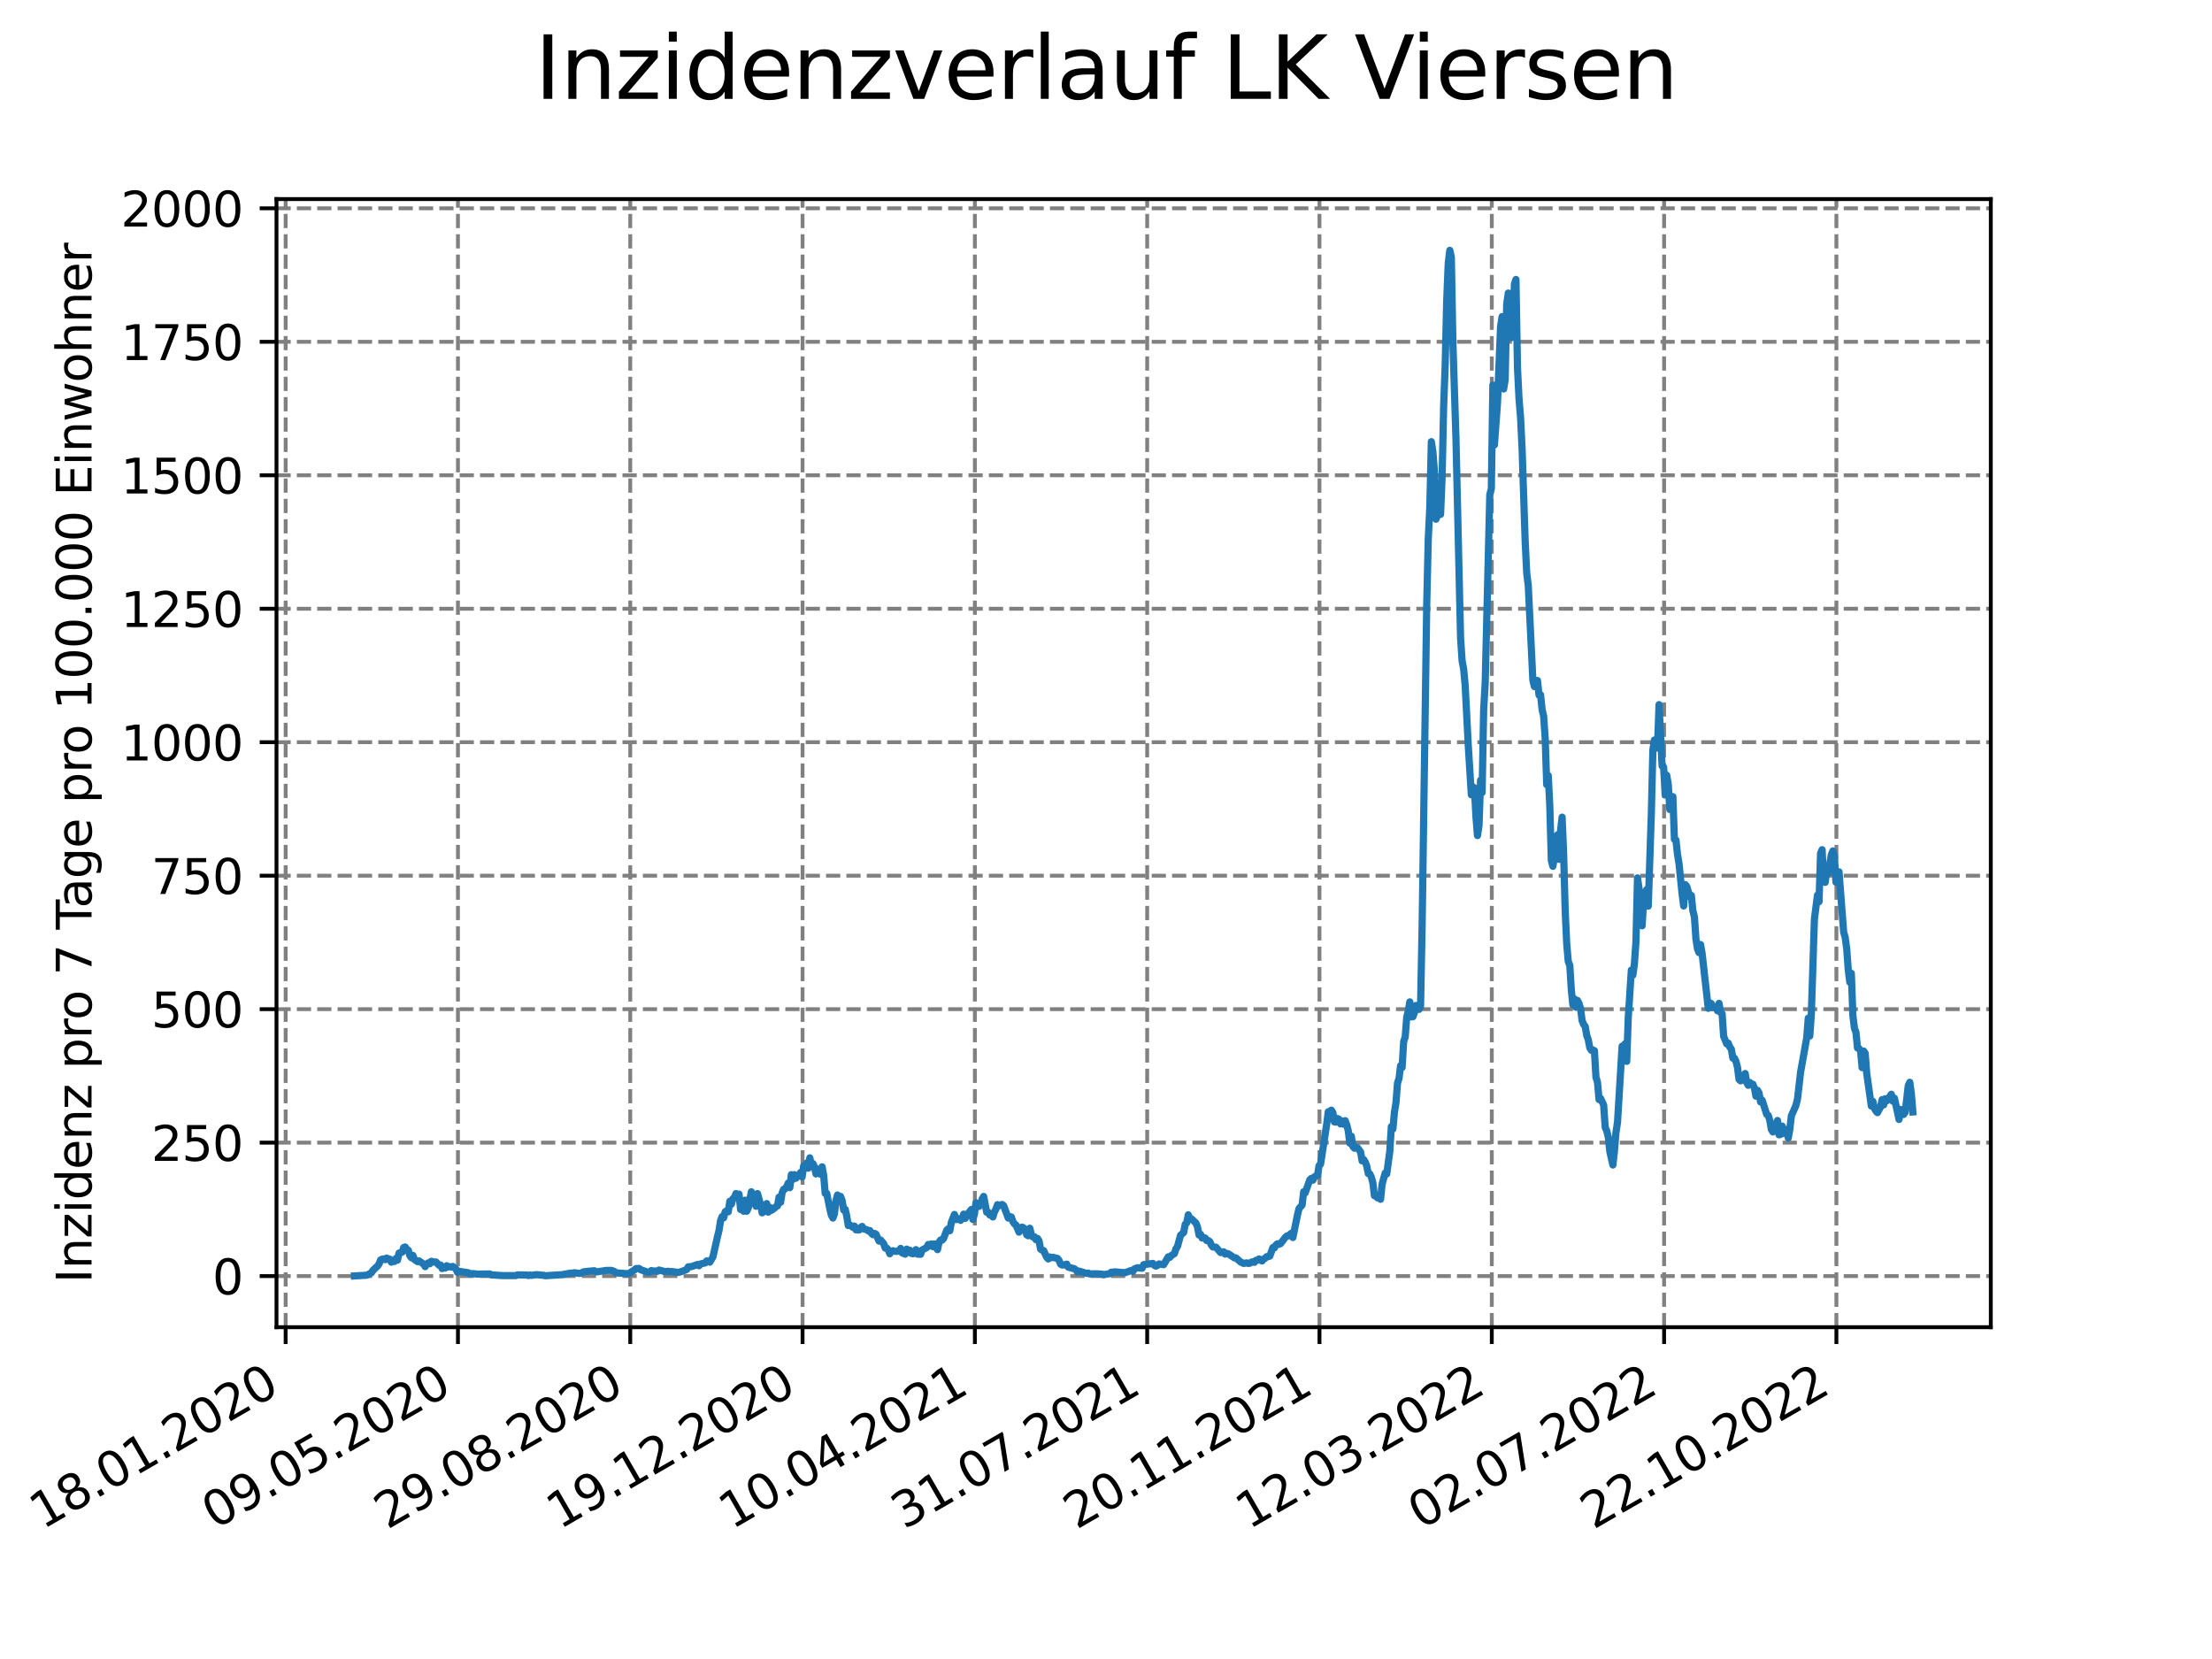 <?xml version="1.0" encoding="utf-8" standalone="no"?>
<!DOCTYPE svg PUBLIC "-//W3C//DTD SVG 1.1//EN"
  "http://www.w3.org/Graphics/SVG/1.1/DTD/svg11.dtd">
<svg xmlns:xlink="http://www.w3.org/1999/xlink" width="460.8pt" height="345.6pt" viewBox="0 0 460.8 345.6" xmlns="http://www.w3.org/2000/svg" version="1.1">
 <defs>
  <style type="text/css">*{stroke-linejoin: round; stroke-linecap: butt}</style>
 </defs>
 <g id="figure_1">
  <g id="patch_1">
   <path d="M 0 345.6 
L 460.8 345.6 
L 460.8 0 
L 0 0 
z
" style="fill: #ffffff"/>
  </g>
  <g id="axes_1">
   <g id="patch_2">
    <path d="M 57.6 276.48 
L 414.72 276.48 
L 414.72 41.472 
L 57.6 41.472 
z
" style="fill: #ffffff"/>
   </g>
   <g id="matplotlib.axis_1">
    <g id="xtick_1">
     <g id="line2d_1">
      <path d="M 59.504 276.48 
L 59.504 41.472 
" clip-path="url(#pbe70df46d4)" style="fill: none; stroke-dasharray: 2.96,1.28; stroke-dashoffset: 0; stroke: #808080; stroke-width: 0.8"/>
     </g>
     <g id="line2d_2">
      <defs>
       <path id="m44fa6f87be" d="M 0 0 
L 0 3.5 
" style="stroke: #000000; stroke-width: 0.8"/>
      </defs>
      <g>
       <use xlink:href="#m44fa6f87be" x="59.504" y="276.48" style="stroke: #000000; stroke-width: 0.8"/>
      </g>
     </g>
     <g id="text_1">
      <!-- 18.01.2020 -->
      <g transform="translate(8.879 318.689) rotate(-30) scale(0.1 -0.1)">
       <defs>
        <path id="DejaVuSans-31" d="M 794 531 
L 1825 531 
L 1825 4091 
L 703 3866 
L 703 4441 
L 1819 4666 
L 2450 4666 
L 2450 531 
L 3481 531 
L 3481 0 
L 794 0 
L 794 531 
z
" transform="scale(0.016)"/>
        <path id="DejaVuSans-38" d="M 2034 2216 
Q 1584 2216 1326 1975 
Q 1069 1734 1069 1313 
Q 1069 891 1326 650 
Q 1584 409 2034 409 
Q 2484 409 2743 651 
Q 3003 894 3003 1313 
Q 3003 1734 2745 1975 
Q 2488 2216 2034 2216 
z
M 1403 2484 
Q 997 2584 770 2862 
Q 544 3141 544 3541 
Q 544 4100 942 4425 
Q 1341 4750 2034 4750 
Q 2731 4750 3128 4425 
Q 3525 4100 3525 3541 
Q 3525 3141 3298 2862 
Q 3072 2584 2669 2484 
Q 3125 2378 3379 2068 
Q 3634 1759 3634 1313 
Q 3634 634 3220 271 
Q 2806 -91 2034 -91 
Q 1263 -91 848 271 
Q 434 634 434 1313 
Q 434 1759 690 2068 
Q 947 2378 1403 2484 
z
M 1172 3481 
Q 1172 3119 1398 2916 
Q 1625 2713 2034 2713 
Q 2441 2713 2670 2916 
Q 2900 3119 2900 3481 
Q 2900 3844 2670 4047 
Q 2441 4250 2034 4250 
Q 1625 4250 1398 4047 
Q 1172 3844 1172 3481 
z
" transform="scale(0.016)"/>
        <path id="DejaVuSans-2e" d="M 684 794 
L 1344 794 
L 1344 0 
L 684 0 
L 684 794 
z
" transform="scale(0.016)"/>
        <path id="DejaVuSans-30" d="M 2034 4250 
Q 1547 4250 1301 3770 
Q 1056 3291 1056 2328 
Q 1056 1369 1301 889 
Q 1547 409 2034 409 
Q 2525 409 2770 889 
Q 3016 1369 3016 2328 
Q 3016 3291 2770 3770 
Q 2525 4250 2034 4250 
z
M 2034 4750 
Q 2819 4750 3233 4129 
Q 3647 3509 3647 2328 
Q 3647 1150 3233 529 
Q 2819 -91 2034 -91 
Q 1250 -91 836 529 
Q 422 1150 422 2328 
Q 422 3509 836 4129 
Q 1250 4750 2034 4750 
z
" transform="scale(0.016)"/>
        <path id="DejaVuSans-32" d="M 1228 531 
L 3431 531 
L 3431 0 
L 469 0 
L 469 531 
Q 828 903 1448 1529 
Q 2069 2156 2228 2338 
Q 2531 2678 2651 2914 
Q 2772 3150 2772 3378 
Q 2772 3750 2511 3984 
Q 2250 4219 1831 4219 
Q 1534 4219 1204 4116 
Q 875 4013 500 3803 
L 500 4441 
Q 881 4594 1212 4672 
Q 1544 4750 1819 4750 
Q 2544 4750 2975 4387 
Q 3406 4025 3406 3419 
Q 3406 3131 3298 2873 
Q 3191 2616 2906 2266 
Q 2828 2175 2409 1742 
Q 1991 1309 1228 531 
z
" transform="scale(0.016)"/>
       </defs>
       <use xlink:href="#DejaVuSans-31"/>
       <use xlink:href="#DejaVuSans-38" x="63.623"/>
       <use xlink:href="#DejaVuSans-2e" x="127.246"/>
       <use xlink:href="#DejaVuSans-30" x="159.033"/>
       <use xlink:href="#DejaVuSans-31" x="222.656"/>
       <use xlink:href="#DejaVuSans-2e" x="286.279"/>
       <use xlink:href="#DejaVuSans-32" x="318.066"/>
       <use xlink:href="#DejaVuSans-30" x="381.689"/>
       <use xlink:href="#DejaVuSans-32" x="445.312"/>
       <use xlink:href="#DejaVuSans-30" x="508.936"/>
      </g>
     </g>
    </g>
    <g id="xtick_2">
     <g id="line2d_3">
      <path d="M 95.399 276.48 
L 95.399 41.472 
" clip-path="url(#pbe70df46d4)" style="fill: none; stroke-dasharray: 2.96,1.28; stroke-dashoffset: 0; stroke: #808080; stroke-width: 0.8"/>
     </g>
     <g id="line2d_4">
      <g>
       <use xlink:href="#m44fa6f87be" x="95.399" y="276.48" style="stroke: #000000; stroke-width: 0.8"/>
      </g>
     </g>
     <g id="text_2">
      <!-- 09.05.2020 -->
      <g transform="translate(44.774 318.689) rotate(-30) scale(0.1 -0.1)">
       <defs>
        <path id="DejaVuSans-39" d="M 703 97 
L 703 672 
Q 941 559 1184 500 
Q 1428 441 1663 441 
Q 2288 441 2617 861 
Q 2947 1281 2994 2138 
Q 2813 1869 2534 1725 
Q 2256 1581 1919 1581 
Q 1219 1581 811 2004 
Q 403 2428 403 3163 
Q 403 3881 828 4315 
Q 1253 4750 1959 4750 
Q 2769 4750 3195 4129 
Q 3622 3509 3622 2328 
Q 3622 1225 3098 567 
Q 2575 -91 1691 -91 
Q 1453 -91 1209 -44 
Q 966 3 703 97 
z
M 1959 2075 
Q 2384 2075 2632 2365 
Q 2881 2656 2881 3163 
Q 2881 3666 2632 3958 
Q 2384 4250 1959 4250 
Q 1534 4250 1286 3958 
Q 1038 3666 1038 3163 
Q 1038 2656 1286 2365 
Q 1534 2075 1959 2075 
z
" transform="scale(0.016)"/>
        <path id="DejaVuSans-35" d="M 691 4666 
L 3169 4666 
L 3169 4134 
L 1269 4134 
L 1269 2991 
Q 1406 3038 1543 3061 
Q 1681 3084 1819 3084 
Q 2600 3084 3056 2656 
Q 3513 2228 3513 1497 
Q 3513 744 3044 326 
Q 2575 -91 1722 -91 
Q 1428 -91 1123 -41 
Q 819 9 494 109 
L 494 744 
Q 775 591 1075 516 
Q 1375 441 1709 441 
Q 2250 441 2565 725 
Q 2881 1009 2881 1497 
Q 2881 1984 2565 2268 
Q 2250 2553 1709 2553 
Q 1456 2553 1204 2497 
Q 953 2441 691 2322 
L 691 4666 
z
" transform="scale(0.016)"/>
       </defs>
       <use xlink:href="#DejaVuSans-30"/>
       <use xlink:href="#DejaVuSans-39" x="63.623"/>
       <use xlink:href="#DejaVuSans-2e" x="127.246"/>
       <use xlink:href="#DejaVuSans-30" x="159.033"/>
       <use xlink:href="#DejaVuSans-35" x="222.656"/>
       <use xlink:href="#DejaVuSans-2e" x="286.279"/>
       <use xlink:href="#DejaVuSans-32" x="318.066"/>
       <use xlink:href="#DejaVuSans-30" x="381.689"/>
       <use xlink:href="#DejaVuSans-32" x="445.312"/>
       <use xlink:href="#DejaVuSans-30" x="508.936"/>
      </g>
     </g>
    </g>
    <g id="xtick_3">
     <g id="line2d_5">
      <path d="M 131.294 276.48 
L 131.294 41.472 
" clip-path="url(#pbe70df46d4)" style="fill: none; stroke-dasharray: 2.96,1.28; stroke-dashoffset: 0; stroke: #808080; stroke-width: 0.8"/>
     </g>
     <g id="line2d_6">
      <g>
       <use xlink:href="#m44fa6f87be" x="131.294" y="276.48" style="stroke: #000000; stroke-width: 0.8"/>
      </g>
     </g>
     <g id="text_3">
      <!-- 29.08.2020 -->
      <g transform="translate(80.668 318.689) rotate(-30) scale(0.1 -0.1)">
       <use xlink:href="#DejaVuSans-32"/>
       <use xlink:href="#DejaVuSans-39" x="63.623"/>
       <use xlink:href="#DejaVuSans-2e" x="127.246"/>
       <use xlink:href="#DejaVuSans-30" x="159.033"/>
       <use xlink:href="#DejaVuSans-38" x="222.656"/>
       <use xlink:href="#DejaVuSans-2e" x="286.279"/>
       <use xlink:href="#DejaVuSans-32" x="318.066"/>
       <use xlink:href="#DejaVuSans-30" x="381.689"/>
       <use xlink:href="#DejaVuSans-32" x="445.312"/>
       <use xlink:href="#DejaVuSans-30" x="508.936"/>
      </g>
     </g>
    </g>
    <g id="xtick_4">
     <g id="line2d_7">
      <path d="M 167.188 276.48 
L 167.188 41.472 
" clip-path="url(#pbe70df46d4)" style="fill: none; stroke-dasharray: 2.96,1.28; stroke-dashoffset: 0; stroke: #808080; stroke-width: 0.8"/>
     </g>
     <g id="line2d_8">
      <g>
       <use xlink:href="#m44fa6f87be" x="167.188" y="276.48" style="stroke: #000000; stroke-width: 0.8"/>
      </g>
     </g>
     <g id="text_4">
      <!-- 19.12.2020 -->
      <g transform="translate(116.563 318.689) rotate(-30) scale(0.1 -0.1)">
       <use xlink:href="#DejaVuSans-31"/>
       <use xlink:href="#DejaVuSans-39" x="63.623"/>
       <use xlink:href="#DejaVuSans-2e" x="127.246"/>
       <use xlink:href="#DejaVuSans-31" x="159.033"/>
       <use xlink:href="#DejaVuSans-32" x="222.656"/>
       <use xlink:href="#DejaVuSans-2e" x="286.279"/>
       <use xlink:href="#DejaVuSans-32" x="318.066"/>
       <use xlink:href="#DejaVuSans-30" x="381.689"/>
       <use xlink:href="#DejaVuSans-32" x="445.312"/>
       <use xlink:href="#DejaVuSans-30" x="508.936"/>
      </g>
     </g>
    </g>
    <g id="xtick_5">
     <g id="line2d_9">
      <path d="M 203.083 276.48 
L 203.083 41.472 
" clip-path="url(#pbe70df46d4)" style="fill: none; stroke-dasharray: 2.96,1.28; stroke-dashoffset: 0; stroke: #808080; stroke-width: 0.8"/>
     </g>
     <g id="line2d_10">
      <g>
       <use xlink:href="#m44fa6f87be" x="203.083" y="276.48" style="stroke: #000000; stroke-width: 0.8"/>
      </g>
     </g>
     <g id="text_5">
      <!-- 10.04.2021 -->
      <g transform="translate(152.458 318.689) rotate(-30) scale(0.1 -0.1)">
       <defs>
        <path id="DejaVuSans-34" d="M 2419 4116 
L 825 1625 
L 2419 1625 
L 2419 4116 
z
M 2253 4666 
L 3047 4666 
L 3047 1625 
L 3713 1625 
L 3713 1100 
L 3047 1100 
L 3047 0 
L 2419 0 
L 2419 1100 
L 313 1100 
L 313 1709 
L 2253 4666 
z
" transform="scale(0.016)"/>
       </defs>
       <use xlink:href="#DejaVuSans-31"/>
       <use xlink:href="#DejaVuSans-30" x="63.623"/>
       <use xlink:href="#DejaVuSans-2e" x="127.246"/>
       <use xlink:href="#DejaVuSans-30" x="159.033"/>
       <use xlink:href="#DejaVuSans-34" x="222.656"/>
       <use xlink:href="#DejaVuSans-2e" x="286.279"/>
       <use xlink:href="#DejaVuSans-32" x="318.066"/>
       <use xlink:href="#DejaVuSans-30" x="381.689"/>
       <use xlink:href="#DejaVuSans-32" x="445.312"/>
       <use xlink:href="#DejaVuSans-31" x="508.936"/>
      </g>
     </g>
    </g>
    <g id="xtick_6">
     <g id="line2d_11">
      <path d="M 238.978 276.48 
L 238.978 41.472 
" clip-path="url(#pbe70df46d4)" style="fill: none; stroke-dasharray: 2.96,1.28; stroke-dashoffset: 0; stroke: #808080; stroke-width: 0.8"/>
     </g>
     <g id="line2d_12">
      <g>
       <use xlink:href="#m44fa6f87be" x="238.978" y="276.48" style="stroke: #000000; stroke-width: 0.8"/>
      </g>
     </g>
     <g id="text_6">
      <!-- 31.07.2021 -->
      <g transform="translate(188.352 318.689) rotate(-30) scale(0.1 -0.1)">
       <defs>
        <path id="DejaVuSans-33" d="M 2597 2516 
Q 3050 2419 3304 2112 
Q 3559 1806 3559 1356 
Q 3559 666 3084 287 
Q 2609 -91 1734 -91 
Q 1441 -91 1130 -33 
Q 819 25 488 141 
L 488 750 
Q 750 597 1062 519 
Q 1375 441 1716 441 
Q 2309 441 2620 675 
Q 2931 909 2931 1356 
Q 2931 1769 2642 2001 
Q 2353 2234 1838 2234 
L 1294 2234 
L 1294 2753 
L 1863 2753 
Q 2328 2753 2575 2939 
Q 2822 3125 2822 3475 
Q 2822 3834 2567 4026 
Q 2313 4219 1838 4219 
Q 1578 4219 1281 4162 
Q 984 4106 628 3988 
L 628 4550 
Q 988 4650 1302 4700 
Q 1616 4750 1894 4750 
Q 2613 4750 3031 4423 
Q 3450 4097 3450 3541 
Q 3450 3153 3228 2886 
Q 3006 2619 2597 2516 
z
" transform="scale(0.016)"/>
        <path id="DejaVuSans-37" d="M 525 4666 
L 3525 4666 
L 3525 4397 
L 1831 0 
L 1172 0 
L 2766 4134 
L 525 4134 
L 525 4666 
z
" transform="scale(0.016)"/>
       </defs>
       <use xlink:href="#DejaVuSans-33"/>
       <use xlink:href="#DejaVuSans-31" x="63.623"/>
       <use xlink:href="#DejaVuSans-2e" x="127.246"/>
       <use xlink:href="#DejaVuSans-30" x="159.033"/>
       <use xlink:href="#DejaVuSans-37" x="222.656"/>
       <use xlink:href="#DejaVuSans-2e" x="286.279"/>
       <use xlink:href="#DejaVuSans-32" x="318.066"/>
       <use xlink:href="#DejaVuSans-30" x="381.689"/>
       <use xlink:href="#DejaVuSans-32" x="445.312"/>
       <use xlink:href="#DejaVuSans-31" x="508.936"/>
      </g>
     </g>
    </g>
    <g id="xtick_7">
     <g id="line2d_13">
      <path d="M 274.872 276.48 
L 274.872 41.472 
" clip-path="url(#pbe70df46d4)" style="fill: none; stroke-dasharray: 2.96,1.28; stroke-dashoffset: 0; stroke: #808080; stroke-width: 0.8"/>
     </g>
     <g id="line2d_14">
      <g>
       <use xlink:href="#m44fa6f87be" x="274.872" y="276.48" style="stroke: #000000; stroke-width: 0.8"/>
      </g>
     </g>
     <g id="text_7">
      <!-- 20.11.2021 -->
      <g transform="translate(224.247 318.689) rotate(-30) scale(0.1 -0.1)">
       <use xlink:href="#DejaVuSans-32"/>
       <use xlink:href="#DejaVuSans-30" x="63.623"/>
       <use xlink:href="#DejaVuSans-2e" x="127.246"/>
       <use xlink:href="#DejaVuSans-31" x="159.033"/>
       <use xlink:href="#DejaVuSans-31" x="222.656"/>
       <use xlink:href="#DejaVuSans-2e" x="286.279"/>
       <use xlink:href="#DejaVuSans-32" x="318.066"/>
       <use xlink:href="#DejaVuSans-30" x="381.689"/>
       <use xlink:href="#DejaVuSans-32" x="445.312"/>
       <use xlink:href="#DejaVuSans-31" x="508.936"/>
      </g>
     </g>
    </g>
    <g id="xtick_8">
     <g id="line2d_15">
      <path d="M 310.767 276.48 
L 310.767 41.472 
" clip-path="url(#pbe70df46d4)" style="fill: none; stroke-dasharray: 2.96,1.28; stroke-dashoffset: 0; stroke: #808080; stroke-width: 0.8"/>
     </g>
     <g id="line2d_16">
      <g>
       <use xlink:href="#m44fa6f87be" x="310.767" y="276.48" style="stroke: #000000; stroke-width: 0.8"/>
      </g>
     </g>
     <g id="text_8">
      <!-- 12.03.2022 -->
      <g transform="translate(260.142 318.689) rotate(-30) scale(0.1 -0.1)">
       <use xlink:href="#DejaVuSans-31"/>
       <use xlink:href="#DejaVuSans-32" x="63.623"/>
       <use xlink:href="#DejaVuSans-2e" x="127.246"/>
       <use xlink:href="#DejaVuSans-30" x="159.033"/>
       <use xlink:href="#DejaVuSans-33" x="222.656"/>
       <use xlink:href="#DejaVuSans-2e" x="286.279"/>
       <use xlink:href="#DejaVuSans-32" x="318.066"/>
       <use xlink:href="#DejaVuSans-30" x="381.689"/>
       <use xlink:href="#DejaVuSans-32" x="445.312"/>
       <use xlink:href="#DejaVuSans-32" x="508.936"/>
      </g>
     </g>
    </g>
    <g id="xtick_9">
     <g id="line2d_17">
      <path d="M 346.662 276.48 
L 346.662 41.472 
" clip-path="url(#pbe70df46d4)" style="fill: none; stroke-dasharray: 2.96,1.28; stroke-dashoffset: 0; stroke: #808080; stroke-width: 0.8"/>
     </g>
     <g id="line2d_18">
      <g>
       <use xlink:href="#m44fa6f87be" x="346.662" y="276.48" style="stroke: #000000; stroke-width: 0.8"/>
      </g>
     </g>
     <g id="text_9">
      <!-- 02.07.2022 -->
      <g transform="translate(296.036 318.689) rotate(-30) scale(0.1 -0.1)">
       <use xlink:href="#DejaVuSans-30"/>
       <use xlink:href="#DejaVuSans-32" x="63.623"/>
       <use xlink:href="#DejaVuSans-2e" x="127.246"/>
       <use xlink:href="#DejaVuSans-30" x="159.033"/>
       <use xlink:href="#DejaVuSans-37" x="222.656"/>
       <use xlink:href="#DejaVuSans-2e" x="286.279"/>
       <use xlink:href="#DejaVuSans-32" x="318.066"/>
       <use xlink:href="#DejaVuSans-30" x="381.689"/>
       <use xlink:href="#DejaVuSans-32" x="445.312"/>
       <use xlink:href="#DejaVuSans-32" x="508.936"/>
      </g>
     </g>
    </g>
    <g id="xtick_10">
     <g id="line2d_19">
      <path d="M 382.556 276.48 
L 382.556 41.472 
" clip-path="url(#pbe70df46d4)" style="fill: none; stroke-dasharray: 2.96,1.28; stroke-dashoffset: 0; stroke: #808080; stroke-width: 0.8"/>
     </g>
     <g id="line2d_20">
      <g>
       <use xlink:href="#m44fa6f87be" x="382.556" y="276.48" style="stroke: #000000; stroke-width: 0.8"/>
      </g>
     </g>
     <g id="text_10">
      <!-- 22.10.2022 -->
      <g transform="translate(331.931 318.689) rotate(-30) scale(0.1 -0.1)">
       <use xlink:href="#DejaVuSans-32"/>
       <use xlink:href="#DejaVuSans-32" x="63.623"/>
       <use xlink:href="#DejaVuSans-2e" x="127.246"/>
       <use xlink:href="#DejaVuSans-31" x="159.033"/>
       <use xlink:href="#DejaVuSans-30" x="222.656"/>
       <use xlink:href="#DejaVuSans-2e" x="286.279"/>
       <use xlink:href="#DejaVuSans-32" x="318.066"/>
       <use xlink:href="#DejaVuSans-30" x="381.689"/>
       <use xlink:href="#DejaVuSans-32" x="445.312"/>
       <use xlink:href="#DejaVuSans-32" x="508.936"/>
      </g>
     </g>
    </g>
   </g>
   <g id="matplotlib.axis_2">
    <g id="ytick_1">
     <g id="line2d_21">
      <path d="M 57.6 265.835 
L 414.72 265.835 
" clip-path="url(#pbe70df46d4)" style="fill: none; stroke-dasharray: 2.96,1.28; stroke-dashoffset: 0; stroke: #808080; stroke-width: 0.8"/>
     </g>
     <g id="line2d_22">
      <defs>
       <path id="m2eaa7f803f" d="M 0 0 
L -3.5 0 
" style="stroke: #000000; stroke-width: 0.8"/>
      </defs>
      <g>
       <use xlink:href="#m2eaa7f803f" x="57.6" y="265.835" style="stroke: #000000; stroke-width: 0.8"/>
      </g>
     </g>
     <g id="text_11">
      <!-- 0 -->
      <g transform="translate(44.237 269.634) scale(0.1 -0.1)">
       <use xlink:href="#DejaVuSans-30"/>
      </g>
     </g>
    </g>
    <g id="ytick_2">
     <g id="line2d_23">
      <path d="M 57.6 238.031 
L 414.72 238.031 
" clip-path="url(#pbe70df46d4)" style="fill: none; stroke-dasharray: 2.96,1.28; stroke-dashoffset: 0; stroke: #808080; stroke-width: 0.8"/>
     </g>
     <g id="line2d_24">
      <g>
       <use xlink:href="#m2eaa7f803f" x="57.6" y="238.031" style="stroke: #000000; stroke-width: 0.8"/>
      </g>
     </g>
     <g id="text_12">
      <!-- 250 -->
      <g transform="translate(31.512 241.83) scale(0.1 -0.1)">
       <use xlink:href="#DejaVuSans-32"/>
       <use xlink:href="#DejaVuSans-35" x="63.623"/>
       <use xlink:href="#DejaVuSans-30" x="127.246"/>
      </g>
     </g>
    </g>
    <g id="ytick_3">
     <g id="line2d_25">
      <path d="M 57.6 210.226 
L 414.72 210.226 
" clip-path="url(#pbe70df46d4)" style="fill: none; stroke-dasharray: 2.96,1.28; stroke-dashoffset: 0; stroke: #808080; stroke-width: 0.8"/>
     </g>
     <g id="line2d_26">
      <g>
       <use xlink:href="#m2eaa7f803f" x="57.6" y="210.226" style="stroke: #000000; stroke-width: 0.8"/>
      </g>
     </g>
     <g id="text_13">
      <!-- 500 -->
      <g transform="translate(31.512 214.025) scale(0.1 -0.1)">
       <use xlink:href="#DejaVuSans-35"/>
       <use xlink:href="#DejaVuSans-30" x="63.623"/>
       <use xlink:href="#DejaVuSans-30" x="127.246"/>
      </g>
     </g>
    </g>
    <g id="ytick_4">
     <g id="line2d_27">
      <path d="M 57.6 182.422 
L 414.72 182.422 
" clip-path="url(#pbe70df46d4)" style="fill: none; stroke-dasharray: 2.96,1.28; stroke-dashoffset: 0; stroke: #808080; stroke-width: 0.8"/>
     </g>
     <g id="line2d_28">
      <g>
       <use xlink:href="#m2eaa7f803f" x="57.6" y="182.422" style="stroke: #000000; stroke-width: 0.8"/>
      </g>
     </g>
     <g id="text_14">
      <!-- 750 -->
      <g transform="translate(31.512 186.221) scale(0.1 -0.1)">
       <use xlink:href="#DejaVuSans-37"/>
       <use xlink:href="#DejaVuSans-35" x="63.623"/>
       <use xlink:href="#DejaVuSans-30" x="127.246"/>
      </g>
     </g>
    </g>
    <g id="ytick_5">
     <g id="line2d_29">
      <path d="M 57.6 154.617 
L 414.72 154.617 
" clip-path="url(#pbe70df46d4)" style="fill: none; stroke-dasharray: 2.96,1.28; stroke-dashoffset: 0; stroke: #808080; stroke-width: 0.8"/>
     </g>
     <g id="line2d_30">
      <g>
       <use xlink:href="#m2eaa7f803f" x="57.6" y="154.617" style="stroke: #000000; stroke-width: 0.8"/>
      </g>
     </g>
     <g id="text_15">
      <!-- 1000 -->
      <g transform="translate(25.15 158.416) scale(0.1 -0.1)">
       <use xlink:href="#DejaVuSans-31"/>
       <use xlink:href="#DejaVuSans-30" x="63.623"/>
       <use xlink:href="#DejaVuSans-30" x="127.246"/>
       <use xlink:href="#DejaVuSans-30" x="190.869"/>
      </g>
     </g>
    </g>
    <g id="ytick_6">
     <g id="line2d_31">
      <path d="M 57.6 126.813 
L 414.72 126.813 
" clip-path="url(#pbe70df46d4)" style="fill: none; stroke-dasharray: 2.96,1.28; stroke-dashoffset: 0; stroke: #808080; stroke-width: 0.8"/>
     </g>
     <g id="line2d_32">
      <g>
       <use xlink:href="#m2eaa7f803f" x="57.6" y="126.813" style="stroke: #000000; stroke-width: 0.8"/>
      </g>
     </g>
     <g id="text_16">
      <!-- 1250 -->
      <g transform="translate(25.15 130.612) scale(0.1 -0.1)">
       <use xlink:href="#DejaVuSans-31"/>
       <use xlink:href="#DejaVuSans-32" x="63.623"/>
       <use xlink:href="#DejaVuSans-35" x="127.246"/>
       <use xlink:href="#DejaVuSans-30" x="190.869"/>
      </g>
     </g>
    </g>
    <g id="ytick_7">
     <g id="line2d_33">
      <path d="M 57.6 99.008 
L 414.72 99.008 
" clip-path="url(#pbe70df46d4)" style="fill: none; stroke-dasharray: 2.96,1.28; stroke-dashoffset: 0; stroke: #808080; stroke-width: 0.8"/>
     </g>
     <g id="line2d_34">
      <g>
       <use xlink:href="#m2eaa7f803f" x="57.6" y="99.008" style="stroke: #000000; stroke-width: 0.8"/>
      </g>
     </g>
     <g id="text_17">
      <!-- 1500 -->
      <g transform="translate(25.15 102.807) scale(0.1 -0.1)">
       <use xlink:href="#DejaVuSans-31"/>
       <use xlink:href="#DejaVuSans-35" x="63.623"/>
       <use xlink:href="#DejaVuSans-30" x="127.246"/>
       <use xlink:href="#DejaVuSans-30" x="190.869"/>
      </g>
     </g>
    </g>
    <g id="ytick_8">
     <g id="line2d_35">
      <path d="M 57.6 71.204 
L 414.72 71.204 
" clip-path="url(#pbe70df46d4)" style="fill: none; stroke-dasharray: 2.96,1.28; stroke-dashoffset: 0; stroke: #808080; stroke-width: 0.8"/>
     </g>
     <g id="line2d_36">
      <g>
       <use xlink:href="#m2eaa7f803f" x="57.6" y="71.204" style="stroke: #000000; stroke-width: 0.8"/>
      </g>
     </g>
     <g id="text_18">
      <!-- 1750 -->
      <g transform="translate(25.15 75.003) scale(0.1 -0.1)">
       <use xlink:href="#DejaVuSans-31"/>
       <use xlink:href="#DejaVuSans-37" x="63.623"/>
       <use xlink:href="#DejaVuSans-35" x="127.246"/>
       <use xlink:href="#DejaVuSans-30" x="190.869"/>
      </g>
     </g>
    </g>
    <g id="ytick_9">
     <g id="line2d_37">
      <path d="M 57.6 43.399 
L 414.72 43.399 
" clip-path="url(#pbe70df46d4)" style="fill: none; stroke-dasharray: 2.96,1.28; stroke-dashoffset: 0; stroke: #808080; stroke-width: 0.8"/>
     </g>
     <g id="line2d_38">
      <g>
       <use xlink:href="#m2eaa7f803f" x="57.6" y="43.399" style="stroke: #000000; stroke-width: 0.8"/>
      </g>
     </g>
     <g id="text_19">
      <!-- 2000 -->
      <g transform="translate(25.15 47.199) scale(0.1 -0.1)">
       <use xlink:href="#DejaVuSans-32"/>
       <use xlink:href="#DejaVuSans-30" x="63.623"/>
       <use xlink:href="#DejaVuSans-30" x="127.246"/>
       <use xlink:href="#DejaVuSans-30" x="190.869"/>
      </g>
     </g>
    </g>
    <g id="text_20">
     <!-- Inzidenz pro 7 Tage pro 100.000 Einwohner -->
     <g transform="translate(19.07 267.301) rotate(-90) scale(0.1 -0.1)">
      <defs>
       <path id="DejaVuSans-49" d="M 628 4666 
L 1259 4666 
L 1259 0 
L 628 0 
L 628 4666 
z
" transform="scale(0.016)"/>
       <path id="DejaVuSans-6e" d="M 3513 2113 
L 3513 0 
L 2938 0 
L 2938 2094 
Q 2938 2591 2744 2837 
Q 2550 3084 2163 3084 
Q 1697 3084 1428 2787 
Q 1159 2491 1159 1978 
L 1159 0 
L 581 0 
L 581 3500 
L 1159 3500 
L 1159 2956 
Q 1366 3272 1645 3428 
Q 1925 3584 2291 3584 
Q 2894 3584 3203 3211 
Q 3513 2838 3513 2113 
z
" transform="scale(0.016)"/>
       <path id="DejaVuSans-7a" d="M 353 3500 
L 3084 3500 
L 3084 2975 
L 922 459 
L 3084 459 
L 3084 0 
L 275 0 
L 275 525 
L 2438 3041 
L 353 3041 
L 353 3500 
z
" transform="scale(0.016)"/>
       <path id="DejaVuSans-69" d="M 603 3500 
L 1178 3500 
L 1178 0 
L 603 0 
L 603 3500 
z
M 603 4863 
L 1178 4863 
L 1178 4134 
L 603 4134 
L 603 4863 
z
" transform="scale(0.016)"/>
       <path id="DejaVuSans-64" d="M 2906 2969 
L 2906 4863 
L 3481 4863 
L 3481 0 
L 2906 0 
L 2906 525 
Q 2725 213 2448 61 
Q 2172 -91 1784 -91 
Q 1150 -91 751 415 
Q 353 922 353 1747 
Q 353 2572 751 3078 
Q 1150 3584 1784 3584 
Q 2172 3584 2448 3432 
Q 2725 3281 2906 2969 
z
M 947 1747 
Q 947 1113 1208 752 
Q 1469 391 1925 391 
Q 2381 391 2643 752 
Q 2906 1113 2906 1747 
Q 2906 2381 2643 2742 
Q 2381 3103 1925 3103 
Q 1469 3103 1208 2742 
Q 947 2381 947 1747 
z
" transform="scale(0.016)"/>
       <path id="DejaVuSans-65" d="M 3597 1894 
L 3597 1613 
L 953 1613 
Q 991 1019 1311 708 
Q 1631 397 2203 397 
Q 2534 397 2845 478 
Q 3156 559 3463 722 
L 3463 178 
Q 3153 47 2828 -22 
Q 2503 -91 2169 -91 
Q 1331 -91 842 396 
Q 353 884 353 1716 
Q 353 2575 817 3079 
Q 1281 3584 2069 3584 
Q 2775 3584 3186 3129 
Q 3597 2675 3597 1894 
z
M 3022 2063 
Q 3016 2534 2758 2815 
Q 2500 3097 2075 3097 
Q 1594 3097 1305 2825 
Q 1016 2553 972 2059 
L 3022 2063 
z
" transform="scale(0.016)"/>
       <path id="DejaVuSans-20" transform="scale(0.016)"/>
       <path id="DejaVuSans-70" d="M 1159 525 
L 1159 -1331 
L 581 -1331 
L 581 3500 
L 1159 3500 
L 1159 2969 
Q 1341 3281 1617 3432 
Q 1894 3584 2278 3584 
Q 2916 3584 3314 3078 
Q 3713 2572 3713 1747 
Q 3713 922 3314 415 
Q 2916 -91 2278 -91 
Q 1894 -91 1617 61 
Q 1341 213 1159 525 
z
M 3116 1747 
Q 3116 2381 2855 2742 
Q 2594 3103 2138 3103 
Q 1681 3103 1420 2742 
Q 1159 2381 1159 1747 
Q 1159 1113 1420 752 
Q 1681 391 2138 391 
Q 2594 391 2855 752 
Q 3116 1113 3116 1747 
z
" transform="scale(0.016)"/>
       <path id="DejaVuSans-72" d="M 2631 2963 
Q 2534 3019 2420 3045 
Q 2306 3072 2169 3072 
Q 1681 3072 1420 2755 
Q 1159 2438 1159 1844 
L 1159 0 
L 581 0 
L 581 3500 
L 1159 3500 
L 1159 2956 
Q 1341 3275 1631 3429 
Q 1922 3584 2338 3584 
Q 2397 3584 2469 3576 
Q 2541 3569 2628 3553 
L 2631 2963 
z
" transform="scale(0.016)"/>
       <path id="DejaVuSans-6f" d="M 1959 3097 
Q 1497 3097 1228 2736 
Q 959 2375 959 1747 
Q 959 1119 1226 758 
Q 1494 397 1959 397 
Q 2419 397 2687 759 
Q 2956 1122 2956 1747 
Q 2956 2369 2687 2733 
Q 2419 3097 1959 3097 
z
M 1959 3584 
Q 2709 3584 3137 3096 
Q 3566 2609 3566 1747 
Q 3566 888 3137 398 
Q 2709 -91 1959 -91 
Q 1206 -91 779 398 
Q 353 888 353 1747 
Q 353 2609 779 3096 
Q 1206 3584 1959 3584 
z
" transform="scale(0.016)"/>
       <path id="DejaVuSans-54" d="M -19 4666 
L 3928 4666 
L 3928 4134 
L 2272 4134 
L 2272 0 
L 1638 0 
L 1638 4134 
L -19 4134 
L -19 4666 
z
" transform="scale(0.016)"/>
       <path id="DejaVuSans-61" d="M 2194 1759 
Q 1497 1759 1228 1600 
Q 959 1441 959 1056 
Q 959 750 1161 570 
Q 1363 391 1709 391 
Q 2188 391 2477 730 
Q 2766 1069 2766 1631 
L 2766 1759 
L 2194 1759 
z
M 3341 1997 
L 3341 0 
L 2766 0 
L 2766 531 
Q 2569 213 2275 61 
Q 1981 -91 1556 -91 
Q 1019 -91 701 211 
Q 384 513 384 1019 
Q 384 1609 779 1909 
Q 1175 2209 1959 2209 
L 2766 2209 
L 2766 2266 
Q 2766 2663 2505 2880 
Q 2244 3097 1772 3097 
Q 1472 3097 1187 3025 
Q 903 2953 641 2809 
L 641 3341 
Q 956 3463 1253 3523 
Q 1550 3584 1831 3584 
Q 2591 3584 2966 3190 
Q 3341 2797 3341 1997 
z
" transform="scale(0.016)"/>
       <path id="DejaVuSans-67" d="M 2906 1791 
Q 2906 2416 2648 2759 
Q 2391 3103 1925 3103 
Q 1463 3103 1205 2759 
Q 947 2416 947 1791 
Q 947 1169 1205 825 
Q 1463 481 1925 481 
Q 2391 481 2648 825 
Q 2906 1169 2906 1791 
z
M 3481 434 
Q 3481 -459 3084 -895 
Q 2688 -1331 1869 -1331 
Q 1566 -1331 1297 -1286 
Q 1028 -1241 775 -1147 
L 775 -588 
Q 1028 -725 1275 -790 
Q 1522 -856 1778 -856 
Q 2344 -856 2625 -561 
Q 2906 -266 2906 331 
L 2906 616 
Q 2728 306 2450 153 
Q 2172 0 1784 0 
Q 1141 0 747 490 
Q 353 981 353 1791 
Q 353 2603 747 3093 
Q 1141 3584 1784 3584 
Q 2172 3584 2450 3431 
Q 2728 3278 2906 2969 
L 2906 3500 
L 3481 3500 
L 3481 434 
z
" transform="scale(0.016)"/>
       <path id="DejaVuSans-45" d="M 628 4666 
L 3578 4666 
L 3578 4134 
L 1259 4134 
L 1259 2753 
L 3481 2753 
L 3481 2222 
L 1259 2222 
L 1259 531 
L 3634 531 
L 3634 0 
L 628 0 
L 628 4666 
z
" transform="scale(0.016)"/>
       <path id="DejaVuSans-77" d="M 269 3500 
L 844 3500 
L 1563 769 
L 2278 3500 
L 2956 3500 
L 3675 769 
L 4391 3500 
L 4966 3500 
L 4050 0 
L 3372 0 
L 2619 2869 
L 1863 0 
L 1184 0 
L 269 3500 
z
" transform="scale(0.016)"/>
       <path id="DejaVuSans-68" d="M 3513 2113 
L 3513 0 
L 2938 0 
L 2938 2094 
Q 2938 2591 2744 2837 
Q 2550 3084 2163 3084 
Q 1697 3084 1428 2787 
Q 1159 2491 1159 1978 
L 1159 0 
L 581 0 
L 581 4863 
L 1159 4863 
L 1159 2956 
Q 1366 3272 1645 3428 
Q 1925 3584 2291 3584 
Q 2894 3584 3203 3211 
Q 3513 2838 3513 2113 
z
" transform="scale(0.016)"/>
      </defs>
      <use xlink:href="#DejaVuSans-49"/>
      <use xlink:href="#DejaVuSans-6e" x="29.492"/>
      <use xlink:href="#DejaVuSans-7a" x="92.871"/>
      <use xlink:href="#DejaVuSans-69" x="145.361"/>
      <use xlink:href="#DejaVuSans-64" x="173.145"/>
      <use xlink:href="#DejaVuSans-65" x="236.621"/>
      <use xlink:href="#DejaVuSans-6e" x="298.145"/>
      <use xlink:href="#DejaVuSans-7a" x="361.523"/>
      <use xlink:href="#DejaVuSans-20" x="414.014"/>
      <use xlink:href="#DejaVuSans-70" x="445.801"/>
      <use xlink:href="#DejaVuSans-72" x="509.277"/>
      <use xlink:href="#DejaVuSans-6f" x="548.141"/>
      <use xlink:href="#DejaVuSans-20" x="609.322"/>
      <use xlink:href="#DejaVuSans-37" x="641.109"/>
      <use xlink:href="#DejaVuSans-20" x="704.732"/>
      <use xlink:href="#DejaVuSans-54" x="736.52"/>
      <use xlink:href="#DejaVuSans-61" x="781.104"/>
      <use xlink:href="#DejaVuSans-67" x="842.383"/>
      <use xlink:href="#DejaVuSans-65" x="905.859"/>
      <use xlink:href="#DejaVuSans-20" x="967.383"/>
      <use xlink:href="#DejaVuSans-70" x="999.17"/>
      <use xlink:href="#DejaVuSans-72" x="1062.646"/>
      <use xlink:href="#DejaVuSans-6f" x="1101.51"/>
      <use xlink:href="#DejaVuSans-20" x="1162.691"/>
      <use xlink:href="#DejaVuSans-31" x="1194.479"/>
      <use xlink:href="#DejaVuSans-30" x="1258.102"/>
      <use xlink:href="#DejaVuSans-30" x="1321.725"/>
      <use xlink:href="#DejaVuSans-2e" x="1385.348"/>
      <use xlink:href="#DejaVuSans-30" x="1417.135"/>
      <use xlink:href="#DejaVuSans-30" x="1480.758"/>
      <use xlink:href="#DejaVuSans-30" x="1544.381"/>
      <use xlink:href="#DejaVuSans-20" x="1608.004"/>
      <use xlink:href="#DejaVuSans-45" x="1639.791"/>
      <use xlink:href="#DejaVuSans-69" x="1702.975"/>
      <use xlink:href="#DejaVuSans-6e" x="1730.758"/>
      <use xlink:href="#DejaVuSans-77" x="1794.137"/>
      <use xlink:href="#DejaVuSans-6f" x="1875.924"/>
      <use xlink:href="#DejaVuSans-68" x="1937.105"/>
      <use xlink:href="#DejaVuSans-6e" x="2000.484"/>
      <use xlink:href="#DejaVuSans-65" x="2063.863"/>
      <use xlink:href="#DejaVuSans-72" x="2125.387"/>
     </g>
    </g>
   </g>
   <g id="line2d_39">
    <path d="M 73.833 265.798 
L 75.756 265.686 
L 76.397 265.649 
L 77.358 265.165 
L 77.679 264.644 
L 78.64 263.751 
L 78.961 263.305 
L 79.281 262.486 
L 79.602 262.3 
L 79.922 262.263 
L 80.242 262.411 
L 80.563 262.076 
L 80.883 262.337 
L 81.204 262.3 
L 81.524 262.932 
L 81.845 262.597 
L 82.165 262.784 
L 82.486 262.151 
L 82.806 262.523 
L 83.127 261.034 
L 83.768 260.848 
L 84.088 259.881 
L 84.409 259.769 
L 84.729 260.29 
L 85.05 260.439 
L 85.37 261.555 
L 85.691 262.002 
L 86.011 261.518 
L 86.332 262.374 
L 86.973 262.821 
L 87.293 262.672 
L 88.255 263.342 
L 88.575 263.863 
L 88.896 263.305 
L 89.216 263.081 
L 89.537 263.267 
L 89.857 262.746 
L 90.498 262.932 
L 90.819 262.895 
L 91.46 263.565 
L 91.78 263.528 
L 92.101 264.272 
L 92.421 263.974 
L 92.742 264.16 
L 93.062 263.677 
L 93.383 263.937 
L 93.703 263.863 
L 94.023 263.937 
L 94.344 263.825 
L 94.985 264.346 
L 95.305 265.054 
L 95.626 264.83 
L 97.228 265.091 
L 97.549 265.128 
L 97.869 265.351 
L 98.51 265.314 
L 99.472 265.426 
L 102.036 265.388 
L 102.356 265.575 
L 104.6 265.723 
L 107.484 265.723 
L 107.804 265.575 
L 109.727 265.612 
L 110.048 265.723 
L 110.368 265.612 
L 110.689 265.686 
L 111.65 265.537 
L 112.291 265.575 
L 112.932 265.649 
L 113.253 265.649 
L 113.573 265.761 
L 115.817 265.612 
L 117.099 265.537 
L 118.701 265.24 
L 119.342 265.202 
L 119.663 265.128 
L 120.624 265.277 
L 120.944 265.24 
L 121.585 264.942 
L 122.547 264.83 
L 123.829 264.719 
L 124.149 264.942 
L 124.47 264.942 
L 125.111 264.83 
L 126.393 264.644 
L 127.354 264.644 
L 127.995 264.867 
L 128.316 265.165 
L 128.957 265.202 
L 130.88 265.351 
L 132.162 264.57 
L 132.482 264.272 
L 133.123 264.235 
L 133.444 264.495 
L 135.046 265.054 
L 135.366 264.979 
L 135.687 264.681 
L 136.007 264.793 
L 136.648 264.756 
L 136.969 264.83 
L 137.289 264.57 
L 138.571 264.905 
L 139.212 264.83 
L 139.533 264.942 
L 139.853 264.867 
L 141.135 265.054 
L 141.456 265.054 
L 142.417 264.719 
L 143.058 264.458 
L 143.379 263.9 
L 144.02 263.863 
L 145.302 263.416 
L 145.622 263.677 
L 145.943 263.305 
L 146.904 263.081 
L 147.225 262.672 
L 147.866 262.932 
L 148.506 261.853 
L 149.468 257.611 
L 149.788 256.308 
L 150.109 254.262 
L 150.429 253.443 
L 150.75 253.703 
L 151.07 252.438 
L 151.391 252.215 
L 151.711 252.438 
L 152.032 250.243 
L 152.352 250.875 
L 152.673 249.722 
L 152.993 249.461 
L 153.314 248.642 
L 153.634 249.089 
L 153.955 248.754 
L 154.275 251.954 
L 154.596 251.396 
L 154.916 252.326 
L 155.237 250.019 
L 155.557 252.326 
L 155.878 251.657 
L 156.519 248.27 
L 156.839 249.089 
L 157.16 249.201 
L 157.48 251.284 
L 157.801 248.642 
L 158.442 250.912 
L 158.762 252.661 
L 159.083 252.438 
L 159.724 250.726 
L 160.044 252.513 
L 160.365 251.508 
L 160.685 252.14 
L 161.326 251.694 
L 161.646 251.359 
L 161.967 251.21 
L 162.287 249.387 
L 162.608 250.466 
L 162.928 248.493 
L 163.249 247.749 
L 163.569 247.638 
L 163.89 247.191 
L 164.21 246.447 
L 164.531 247.414 
L 164.851 244.698 
L 165.172 245.702 
L 165.492 244.698 
L 165.813 245.442 
L 166.133 244.995 
L 166.454 244.772 
L 166.774 244.251 
L 167.095 245.181 
L 167.415 242.874 
L 167.736 242.874 
L 168.056 242.279 
L 168.377 243.358 
L 168.697 241.2 
L 169.018 242.688 
L 169.338 242.39 
L 169.659 243.06 
L 169.979 244.549 
L 170.3 243.544 
L 170.62 243.618 
L 170.941 244.623 
L 171.261 243.06 
L 171.582 244.809 
L 171.902 248.605 
L 172.223 248.605 
L 172.864 251.805 
L 173.184 253.145 
L 173.505 253.741 
L 173.825 252.885 
L 174.146 250.094 
L 174.466 248.94 
L 174.787 249.387 
L 175.107 249.238 
L 175.427 250.094 
L 175.748 252.066 
L 176.068 251.917 
L 176.389 253.331 
L 176.709 255.304 
L 177.03 255.155 
L 177.671 255.676 
L 177.991 255.415 
L 178.312 256.197 
L 178.953 256.234 
L 179.273 255.713 
L 179.594 255.49 
L 179.914 256.011 
L 180.555 256.159 
L 180.876 256.42 
L 181.196 256.346 
L 181.517 256.904 
L 181.837 257.201 
L 182.158 256.941 
L 182.478 257.09 
L 183.119 258.541 
L 183.44 258.318 
L 184.081 259.062 
L 184.401 259.992 
L 184.722 259.992 
L 185.042 260.365 
L 185.363 261.183 
L 185.683 260.7 
L 186.004 260.551 
L 186.645 260.7 
L 187.286 260.588 
L 187.606 260.067 
L 187.927 260.997 
L 188.568 261.258 
L 188.888 260.216 
L 189.208 260.551 
L 189.529 260.439 
L 189.849 261.109 
L 190.17 261.183 
L 190.49 260.886 
L 190.811 260.327 
L 191.131 261.258 
L 191.772 261.295 
L 192.093 260.402 
L 193.054 259.881 
L 193.375 259.248 
L 193.695 259.546 
L 194.016 259.137 
L 194.336 259.695 
L 194.657 259.137 
L 195.298 260.327 
L 195.618 258.764 
L 195.939 258.318 
L 196.259 258.355 
L 196.58 257.983 
L 197.221 256.271 
L 197.541 255.973 
L 197.862 256.383 
L 198.182 254.634 
L 198.823 252.996 
L 199.144 254.076 
L 199.785 253.889 
L 200.105 254.224 
L 200.426 253.815 
L 200.746 252.922 
L 201.067 253.815 
L 201.387 253.182 
L 202.348 251.954 
L 202.669 254.038 
L 202.989 252.922 
L 203.31 250.577 
L 203.63 251.21 
L 203.951 251.322 
L 204.271 250.689 
L 204.592 249.796 
L 204.912 249.238 
L 205.553 252.55 
L 205.874 252.55 
L 206.194 253.108 
L 206.515 253.108 
L 206.835 253.517 
L 207.156 252.475 
L 207.476 251.843 
L 207.797 250.95 
L 208.117 251.173 
L 208.758 250.912 
L 209.079 251.173 
L 209.72 252.885 
L 210.04 253.741 
L 210.361 253.443 
L 210.681 253.517 
L 211.002 254.485 
L 211.322 254.969 
L 211.643 255.192 
L 212.284 256.68 
L 212.604 255.75 
L 212.925 255.638 
L 213.245 255.787 
L 213.566 256.159 
L 213.886 257.239 
L 214.207 257.425 
L 214.527 255.862 
L 214.848 257.164 
L 215.168 257.685 
L 215.489 257.648 
L 215.809 258.243 
L 216.129 257.983 
L 216.45 258.504 
L 216.77 260.216 
L 217.091 260.439 
L 217.411 260.513 
L 218.052 261.928 
L 218.373 262.263 
L 218.693 261.853 
L 219.014 262.002 
L 219.334 261.928 
L 220.296 262.151 
L 220.616 262.56 
L 220.937 263.342 
L 221.257 263.528 
L 221.578 263.528 
L 222.219 263.342 
L 222.539 263.974 
L 223.821 264.309 
L 224.142 264.57 
L 224.462 264.979 
L 224.783 264.793 
L 226.385 265.277 
L 226.706 265.202 
L 227.026 265.388 
L 228.308 265.351 
L 229.59 265.426 
L 229.91 265.537 
L 231.192 265.314 
L 231.513 265.016 
L 231.833 265.054 
L 232.154 264.942 
L 234.397 265.128 
L 235.679 264.644 
L 236 264.867 
L 236.32 264.346 
L 236.961 264.086 
L 237.923 264.198 
L 238.243 263.453 
L 240.166 263.193 
L 240.487 263.602 
L 240.807 263.751 
L 241.128 263.602 
L 241.448 263.305 
L 242.41 263.453 
L 243.371 261.816 
L 243.691 261.928 
L 244.012 261.555 
L 244.653 261.146 
L 244.973 260.141 
L 245.294 259.658 
L 245.935 257.313 
L 246.576 256.755 
L 246.896 255.043 
L 247.217 254.745 
L 247.537 253.071 
L 247.858 253.852 
L 248.178 253.889 
L 249.14 254.783 
L 249.46 255.601 
L 249.781 257.276 
L 250.101 257.127 
L 250.422 257.909 
L 250.742 257.797 
L 251.063 257.909 
L 251.383 258.43 
L 251.704 258.43 
L 252.024 258.653 
L 252.345 259.36 
L 252.665 259.769 
L 253.306 259.806 
L 254.268 260.923 
L 254.909 260.774 
L 255.229 261.258 
L 255.55 261.109 
L 255.87 261.183 
L 257.152 262.039 
L 257.472 262.039 
L 258.434 262.895 
L 259.075 263.193 
L 259.716 263.081 
L 260.036 263.193 
L 260.357 263.156 
L 260.677 262.932 
L 260.998 262.858 
L 261.318 262.97 
L 261.639 262.56 
L 261.959 262.523 
L 262.28 262.263 
L 262.6 262.56 
L 262.921 262.672 
L 263.241 262.263 
L 263.562 262.114 
L 263.882 261.779 
L 264.203 261.779 
L 264.523 261.667 
L 265.164 259.881 
L 265.485 259.955 
L 265.805 259.36 
L 266.126 259.099 
L 266.446 259.211 
L 266.767 259.062 
L 267.728 257.797 
L 268.049 257.499 
L 268.369 257.462 
L 269.01 256.904 
L 269.331 257.797 
L 270.292 253.071 
L 270.612 251.768 
L 271.253 251.024 
L 271.574 248.27 
L 271.894 248.493 
L 272.856 245.777 
L 273.176 245.479 
L 273.497 245.851 
L 273.817 245.181 
L 274.138 244.958 
L 274.458 244.884 
L 274.779 242.837 
L 275.099 242.502 
L 276.381 234.166 
L 276.702 231.598 
L 277.022 231.524 
L 277.343 231.264 
L 277.663 231.785 
L 277.984 233.72 
L 278.304 233.757 
L 278.625 233.013 
L 278.945 233.161 
L 279.266 234.129 
L 279.586 233.534 
L 279.907 234.203 
L 280.227 233.459 
L 280.548 234.315 
L 280.868 235.58 
L 281.189 238.148 
L 281.509 236.697 
L 281.83 238.818 
L 282.15 239.19 
L 282.471 239.004 
L 282.791 239.078 
L 283.432 239.972 
L 283.752 241.832 
L 284.073 241.535 
L 284.393 242.056 
L 284.714 242.874 
L 285.034 244.474 
L 285.355 244.549 
L 285.675 245.219 
L 285.996 246.41 
L 286.316 249.089 
L 286.637 249.089 
L 286.957 249.535 
L 287.278 249.052 
L 287.598 249.833 
L 287.919 246.67 
L 288.56 244.363 
L 288.88 244.549 
L 289.521 239.86 
L 289.842 234.687 
L 290.162 235.208 
L 290.483 231.71 
L 290.803 229.738 
L 291.124 225.644 
L 291.444 224.64 
L 291.765 221.997 
L 292.085 222.369 
L 292.406 216.973 
L 292.726 216.043 
L 293.047 211.875 
L 293.367 210.647 
L 293.688 208.712 
L 294.008 211.838 
L 294.329 211.801 
L 294.649 210.945 
L 294.97 209.456 
L 295.29 210.015 
L 295.611 210.275 
L 295.931 209.605 
L 296.252 193.12 
L 297.213 125.912 
L 297.533 112.329 
L 297.854 105.705 
L 298.174 92.01 
L 298.495 94.094 
L 298.815 98.15 
L 299.136 108.161 
L 299.456 107.416 
L 299.777 105.705 
L 300.097 107.156 
L 300.418 99.304 
L 300.738 84.642 
L 301.059 76.045 
L 301.379 62.5 
L 301.7 54.796 
L 302.02 52.154 
L 302.341 53.568 
L 302.661 71.208 
L 303.302 91.34 
L 304.264 132.871 
L 304.584 137.671 
L 304.905 139.383 
L 305.225 142.844 
L 305.866 155.273 
L 306.507 165.581 
L 306.828 163.907 
L 307.148 164.13 
L 307.469 170.196 
L 307.789 174.066 
L 308.11 171.945 
L 308.43 162.53 
L 308.751 165.098 
L 309.071 147.979 
L 309.392 142.248 
L 310.353 103.062 
L 310.674 101.797 
L 310.994 80.213 
L 311.314 92.68 
L 311.955 83.935 
L 312.596 68.044 
L 312.917 65.96 
L 313.237 81.032 
L 313.558 79.06 
L 313.878 63.318 
L 314.199 61.048 
L 314.519 68.007 
L 314.84 70.352 
L 315.16 68.156 
L 315.481 59.188 
L 315.801 58.22 
L 316.122 76.604 
L 316.442 83.116 
L 316.763 86.986 
L 317.083 93.573 
L 317.724 112.85 
L 318.045 119.399 
L 318.365 121.967 
L 319.327 141.727 
L 319.647 143.03 
L 319.968 141.765 
L 320.288 141.765 
L 320.609 144.816 
L 320.929 144.742 
L 321.25 147.831 
L 321.57 149.207 
L 321.891 153.822 
L 322.211 163.46 
L 322.532 161.562 
L 322.852 167.926 
L 323.173 179.276 
L 323.493 180.467 
L 323.814 178.569 
L 324.134 178.197 
L 324.454 173.917 
L 324.775 179.016 
L 325.095 172.987 
L 325.416 170.233 
L 325.736 177.936 
L 326.057 189.696 
L 326.377 196.618 
L 326.698 200.302 
L 327.018 201.12 
L 327.339 206.256 
L 327.659 209.345 
L 327.98 208.079 
L 328.3 209.828 
L 328.621 208.414 
L 328.941 209.047 
L 329.262 210.126 
L 329.582 212.619 
L 329.903 213.438 
L 330.223 213.81 
L 330.544 215.671 
L 330.864 216.601 
L 331.185 218.276 
L 331.505 218.797 
L 331.826 218.723 
L 332.146 218.871 
L 332.467 224.416 
L 332.787 225.421 
L 333.108 229.068 
L 333.428 228.807 
L 334.069 230.184 
L 334.39 234.836 
L 334.71 235.58 
L 335.031 236.846 
L 335.351 239.86 
L 335.992 242.688 
L 336.313 239.823 
L 336.633 235.915 
L 336.954 233.831 
L 337.915 217.941 
L 338.235 217.829 
L 338.556 217.42 
L 338.876 221.104 
L 339.197 211.95 
L 339.838 202.088 
L 340.158 203.13 
L 340.479 200.748 
L 340.799 196.134 
L 341.12 182.886 
L 341.44 185.044 
L 341.761 187.984 
L 342.081 192.859 
L 342.402 187.537 
L 342.722 185.975 
L 343.043 185.305 
L 343.363 188.766 
L 344.004 169.526 
L 344.325 156.204 
L 344.645 154.157 
L 345.286 155.831 
L 345.607 146.789 
L 346.248 159.59 
L 346.568 159.813 
L 346.889 165.619 
L 347.209 161.488 
L 347.53 163.386 
L 347.85 168.633 
L 348.171 166.214 
L 348.491 165.954 
L 348.812 174.848 
L 349.132 174.996 
L 349.453 177.974 
L 349.773 179.909 
L 350.414 186.235 
L 350.735 188.728 
L 351.055 184.263 
L 351.376 184.635 
L 352.016 186.793 
L 352.337 186.533 
L 352.657 189.733 
L 352.978 190.998 
L 353.298 195.65 
L 353.619 197.66 
L 353.939 198.441 
L 354.26 196.766 
L 354.58 198.627 
L 355.862 210.052 
L 356.183 208.898 
L 356.503 209.084 
L 356.824 209.903 
L 357.465 209.754 
L 357.785 210.573 
L 358.106 209.01 
L 358.426 210.945 
L 358.747 211.168 
L 359.067 215.894 
L 359.708 217.457 
L 360.029 217.308 
L 360.349 218.127 
L 360.67 218.574 
L 360.99 220.434 
L 361.311 220.434 
L 361.631 221.104 
L 361.952 222.332 
L 362.272 224.863 
L 362.593 225.16 
L 363.234 224.788 
L 363.554 223.635 
L 363.875 225.533 
L 364.195 226.091 
L 364.516 225.495 
L 364.836 225.868 
L 365.156 225.868 
L 365.477 226.649 
L 365.797 228.361 
L 366.118 227.133 
L 366.438 227.654 
L 366.759 229.552 
L 367.079 229.18 
L 368.041 232.157 
L 368.361 232.38 
L 368.682 233.385 
L 369.002 235.283 
L 369.323 235.804 
L 369.964 234.613 
L 370.284 233.422 
L 370.605 236.399 
L 370.925 236.325 
L 371.246 234.576 
L 371.566 236.101 
L 372.207 235.283 
L 372.528 237.069 
L 372.848 235.283 
L 373.169 232.454 
L 374.13 230.259 
L 374.451 228.956 
L 375.092 223.374 
L 376.374 216.192 
L 376.694 212.099 
L 377.015 215.82 
L 377.335 211.168 
L 377.976 191.445 
L 378.617 186.458 
L 378.937 187.835 
L 379.258 177.75 
L 379.578 177.006 
L 379.899 183.035 
L 380.219 183.816 
L 380.54 181.174 
L 380.86 181.955 
L 381.501 178.048 
L 381.822 177.267 
L 382.142 178.383 
L 382.463 183.779 
L 382.783 183.109 
L 383.104 181.621 
L 384.065 194.162 
L 384.386 195.278 
L 384.706 197.66 
L 385.027 202.051 
L 385.347 204.619 
L 385.668 202.758 
L 385.988 211.54 
L 386.309 214.182 
L 386.629 215.038 
L 386.95 218.313 
L 387.27 218.425 
L 387.591 218.909 
L 387.911 222.407 
L 388.232 218.946 
L 388.552 219.43 
L 388.873 223.635 
L 389.834 230.408 
L 390.155 229.44 
L 390.475 230.891 
L 390.796 231.45 
L 391.116 231.785 
L 391.757 230.594 
L 392.078 229.068 
L 392.398 230.184 
L 392.718 228.882 
L 393.039 229.328 
L 394 227.952 
L 394.321 229.403 
L 394.641 228.77 
L 395.603 233.199 
L 395.923 231.115 
L 396.244 232.194 
L 396.564 232.157 
L 396.885 231.71 
L 397.526 226.165 
L 397.846 225.458 
L 398.167 227.803 
L 398.487 231.636 
L 398.487 231.636 
" clip-path="url(#pbe70df46d4)" style="fill: none; stroke: #1f77b4; stroke-width: 1.5; stroke-linecap: square"/>
   </g>
   <g id="patch_3">
    <path d="M 57.6 276.48 
L 57.6 41.472 
" style="fill: none; stroke: #000000; stroke-width: 0.8; stroke-linejoin: miter; stroke-linecap: square"/>
   </g>
   <g id="patch_4">
    <path d="M 414.72 276.48 
L 414.72 41.472 
" style="fill: none; stroke: #000000; stroke-width: 0.8; stroke-linejoin: miter; stroke-linecap: square"/>
   </g>
   <g id="patch_5">
    <path d="M 57.6 276.48 
L 414.72 276.48 
" style="fill: none; stroke: #000000; stroke-width: 0.8; stroke-linejoin: miter; stroke-linecap: square"/>
   </g>
   <g id="patch_6">
    <path d="M 57.6 41.472 
L 414.72 41.472 
" style="fill: none; stroke: #000000; stroke-width: 0.8; stroke-linejoin: miter; stroke-linecap: square"/>
   </g>
  </g>
  <g id="text_21">
   <!-- Inzidenzverlauf LK Viersen -->
   <g transform="translate(111.427 20.589) scale(0.18 -0.18)">
    <defs>
     <path id="DejaVuSans-76" d="M 191 3500 
L 800 3500 
L 1894 563 
L 2988 3500 
L 3597 3500 
L 2284 0 
L 1503 0 
L 191 3500 
z
" transform="scale(0.016)"/>
     <path id="DejaVuSans-6c" d="M 603 4863 
L 1178 4863 
L 1178 0 
L 603 0 
L 603 4863 
z
" transform="scale(0.016)"/>
     <path id="DejaVuSans-75" d="M 544 1381 
L 544 3500 
L 1119 3500 
L 1119 1403 
Q 1119 906 1312 657 
Q 1506 409 1894 409 
Q 2359 409 2629 706 
Q 2900 1003 2900 1516 
L 2900 3500 
L 3475 3500 
L 3475 0 
L 2900 0 
L 2900 538 
Q 2691 219 2414 64 
Q 2138 -91 1772 -91 
Q 1169 -91 856 284 
Q 544 659 544 1381 
z
M 1991 3584 
L 1991 3584 
z
" transform="scale(0.016)"/>
     <path id="DejaVuSans-66" d="M 2375 4863 
L 2375 4384 
L 1825 4384 
Q 1516 4384 1395 4259 
Q 1275 4134 1275 3809 
L 1275 3500 
L 2222 3500 
L 2222 3053 
L 1275 3053 
L 1275 0 
L 697 0 
L 697 3053 
L 147 3053 
L 147 3500 
L 697 3500 
L 697 3744 
Q 697 4328 969 4595 
Q 1241 4863 1831 4863 
L 2375 4863 
z
" transform="scale(0.016)"/>
     <path id="DejaVuSans-4c" d="M 628 4666 
L 1259 4666 
L 1259 531 
L 3531 531 
L 3531 0 
L 628 0 
L 628 4666 
z
" transform="scale(0.016)"/>
     <path id="DejaVuSans-4b" d="M 628 4666 
L 1259 4666 
L 1259 2694 
L 3353 4666 
L 4166 4666 
L 1850 2491 
L 4331 0 
L 3500 0 
L 1259 2247 
L 1259 0 
L 628 0 
L 628 4666 
z
" transform="scale(0.016)"/>
     <path id="DejaVuSans-56" d="M 1831 0 
L 50 4666 
L 709 4666 
L 2188 738 
L 3669 4666 
L 4325 4666 
L 2547 0 
L 1831 0 
z
" transform="scale(0.016)"/>
     <path id="DejaVuSans-73" d="M 2834 3397 
L 2834 2853 
Q 2591 2978 2328 3040 
Q 2066 3103 1784 3103 
Q 1356 3103 1142 2972 
Q 928 2841 928 2578 
Q 928 2378 1081 2264 
Q 1234 2150 1697 2047 
L 1894 2003 
Q 2506 1872 2764 1633 
Q 3022 1394 3022 966 
Q 3022 478 2636 193 
Q 2250 -91 1575 -91 
Q 1294 -91 989 -36 
Q 684 19 347 128 
L 347 722 
Q 666 556 975 473 
Q 1284 391 1588 391 
Q 1994 391 2212 530 
Q 2431 669 2431 922 
Q 2431 1156 2273 1281 
Q 2116 1406 1581 1522 
L 1381 1569 
Q 847 1681 609 1914 
Q 372 2147 372 2553 
Q 372 3047 722 3315 
Q 1072 3584 1716 3584 
Q 2034 3584 2315 3537 
Q 2597 3491 2834 3397 
z
" transform="scale(0.016)"/>
    </defs>
    <use xlink:href="#DejaVuSans-49"/>
    <use xlink:href="#DejaVuSans-6e" x="29.492"/>
    <use xlink:href="#DejaVuSans-7a" x="92.871"/>
    <use xlink:href="#DejaVuSans-69" x="145.361"/>
    <use xlink:href="#DejaVuSans-64" x="173.145"/>
    <use xlink:href="#DejaVuSans-65" x="236.621"/>
    <use xlink:href="#DejaVuSans-6e" x="298.145"/>
    <use xlink:href="#DejaVuSans-7a" x="361.523"/>
    <use xlink:href="#DejaVuSans-76" x="414.014"/>
    <use xlink:href="#DejaVuSans-65" x="473.193"/>
    <use xlink:href="#DejaVuSans-72" x="534.717"/>
    <use xlink:href="#DejaVuSans-6c" x="575.83"/>
    <use xlink:href="#DejaVuSans-61" x="603.613"/>
    <use xlink:href="#DejaVuSans-75" x="664.893"/>
    <use xlink:href="#DejaVuSans-66" x="728.271"/>
    <use xlink:href="#DejaVuSans-20" x="763.477"/>
    <use xlink:href="#DejaVuSans-4c" x="795.264"/>
    <use xlink:href="#DejaVuSans-4b" x="850.977"/>
    <use xlink:href="#DejaVuSans-20" x="916.553"/>
    <use xlink:href="#DejaVuSans-56" x="948.34"/>
    <use xlink:href="#DejaVuSans-69" x="1014.498"/>
    <use xlink:href="#DejaVuSans-65" x="1042.281"/>
    <use xlink:href="#DejaVuSans-72" x="1103.805"/>
    <use xlink:href="#DejaVuSans-73" x="1144.918"/>
    <use xlink:href="#DejaVuSans-65" x="1197.018"/>
    <use xlink:href="#DejaVuSans-6e" x="1258.541"/>
   </g>
  </g>
 </g>
 <defs>
  <clipPath id="pbe70df46d4">
   <rect x="57.6" y="41.472" width="357.12" height="235.008"/>
  </clipPath>
 </defs>
</svg>
